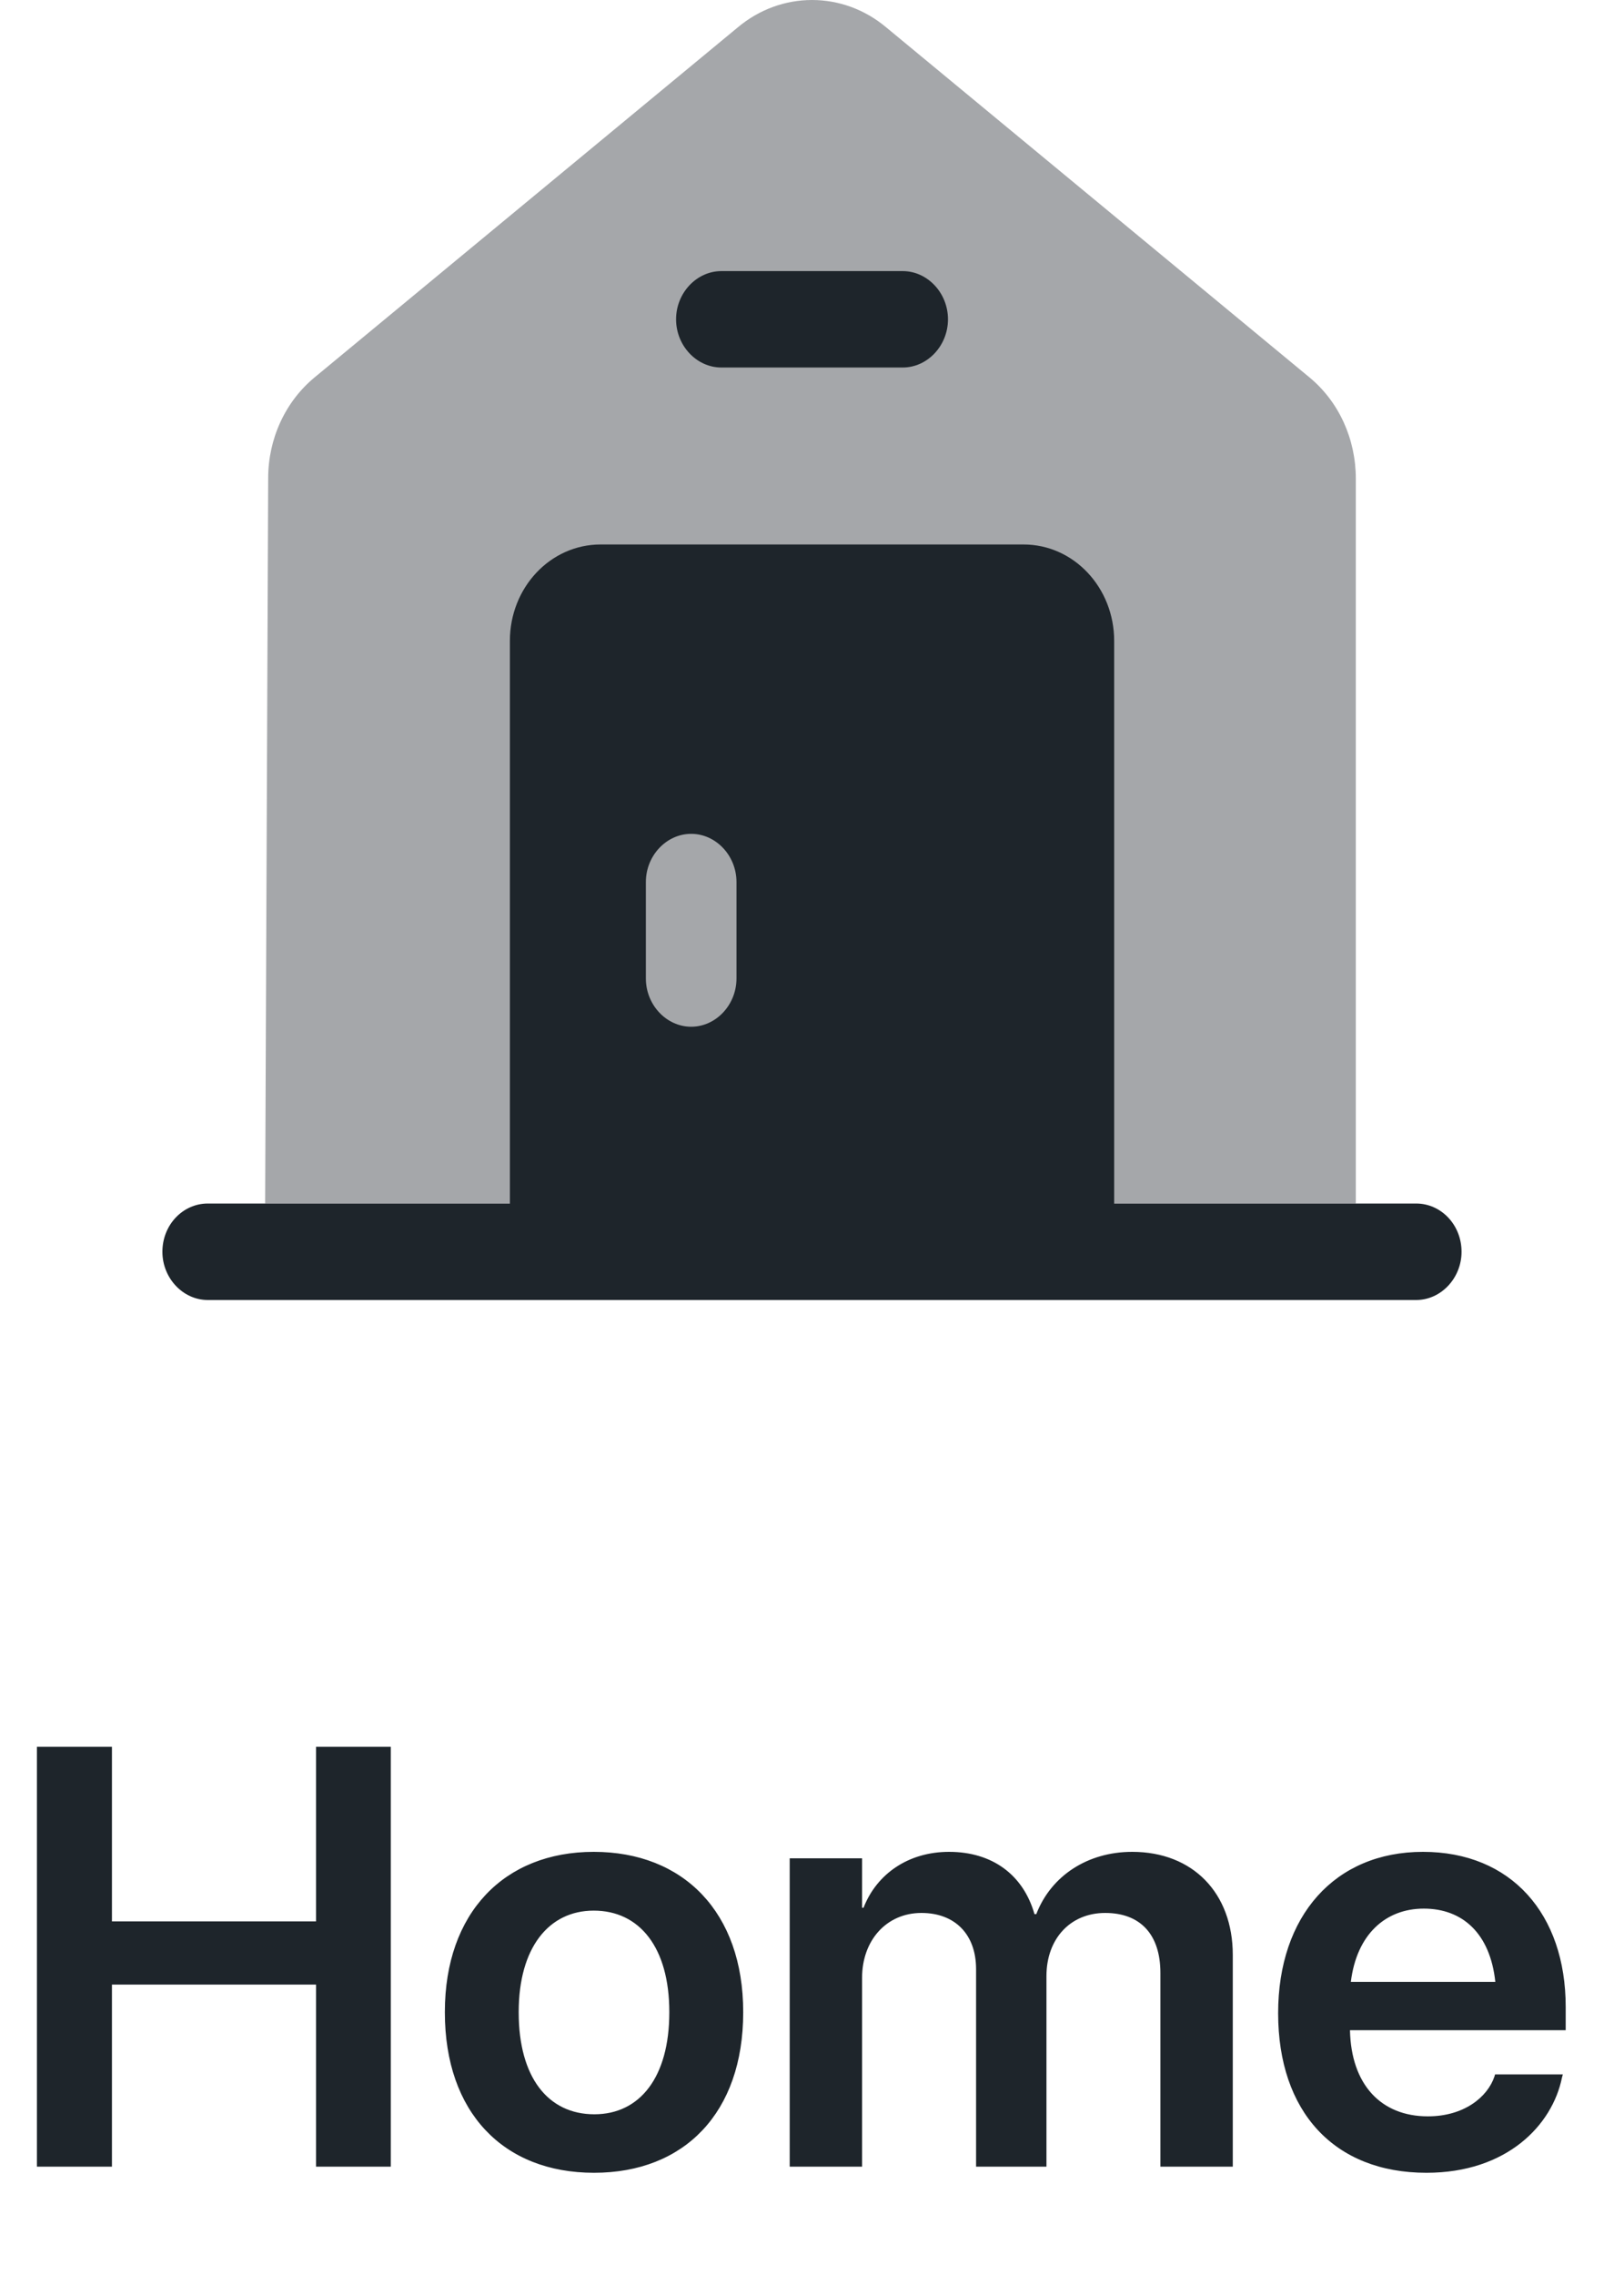 <svg width="30" height="42" viewBox="0 0 30 42" fill="none" xmlns="http://www.w3.org/2000/svg">
<path d="M26.999 23.11C26.999 23.596 26.619 24 26.162 24H3.837C3.38 24 3 23.596 3 23.11C3 22.611 3.38 22.219 3.837 22.219H26.162C26.619 22.219 26.999 22.611 26.999 23.11Z" fill="#1E252B"/>
<path opacity="0.4" d="M25.046 8.84V22.218H4.898L4.954 8.828C4.954 8.104 5.267 7.416 5.814 6.965L13.627 0.507C14.431 -0.169 15.57 -0.169 16.373 0.507L24.187 6.965C24.734 7.416 25.046 8.104 25.046 8.84Z" fill="#1E252B"/>
<path d="M16.675 6.785H13.326C12.869 6.785 12.489 6.382 12.489 5.895C12.489 5.408 12.869 5.005 13.326 5.005H16.675C17.133 5.005 17.512 5.408 17.512 5.895C17.512 6.382 17.133 6.785 16.675 6.785Z" fill="#1E252B"/>
<path d="M18.908 10.052H11.094C10.167 10.052 9.419 10.847 9.419 11.832V23.11H20.582V11.832C20.582 10.847 19.834 10.052 18.908 10.052ZM13.605 18.064C13.605 18.551 13.226 18.955 12.768 18.955C12.311 18.955 11.931 18.551 11.931 18.064V16.284C11.931 15.797 12.311 15.394 12.768 15.394C13.226 15.394 13.605 15.797 13.605 16.284V18.064Z" fill="#1E252B"/>
<path d="M0.682 40V32.249H2.068V35.472H5.838V32.249H7.219V40H5.838V36.638H2.068V40H0.682ZM10.973 40.113C9.297 40.113 8.218 38.996 8.218 37.153V37.143C8.218 35.316 9.313 34.188 10.968 34.188C12.627 34.188 13.729 35.306 13.729 37.143V37.153C13.729 39.001 12.644 40.113 10.973 40.113ZM10.979 39.033C11.822 39.033 12.364 38.346 12.364 37.153V37.143C12.364 35.956 11.816 35.273 10.968 35.273C10.135 35.273 9.582 35.961 9.582 37.143V37.153C9.582 38.351 10.124 39.033 10.979 39.033ZM14.588 40V34.307H15.925V35.22H15.952C16.194 34.597 16.779 34.188 17.531 34.188C18.326 34.188 18.901 34.607 19.11 35.338H19.143C19.416 34.629 20.093 34.188 20.915 34.188C22.038 34.188 22.773 34.951 22.773 36.09V40H21.436V36.423C21.436 35.719 21.071 35.316 20.416 35.316C19.771 35.316 19.331 35.794 19.331 36.482V40H18.031V36.353C18.031 35.714 17.644 35.316 17.021 35.316C16.377 35.316 15.925 35.821 15.925 36.514V40H14.588ZM26.351 40.113C24.643 40.113 23.611 38.98 23.611 37.169V37.164C23.611 35.37 24.659 34.188 26.286 34.188C27.914 34.188 28.923 35.333 28.923 37.051V37.481H24.938C24.959 38.48 25.507 39.071 26.377 39.071C27.044 39.071 27.479 38.716 27.607 38.335L27.618 38.297H28.87L28.854 38.356C28.676 39.232 27.838 40.113 26.351 40.113ZM26.302 35.236C25.593 35.236 25.061 35.714 24.954 36.589H27.623C27.527 35.687 27.011 35.236 26.302 35.236Z" fill="#1E252B"/>
</svg>
